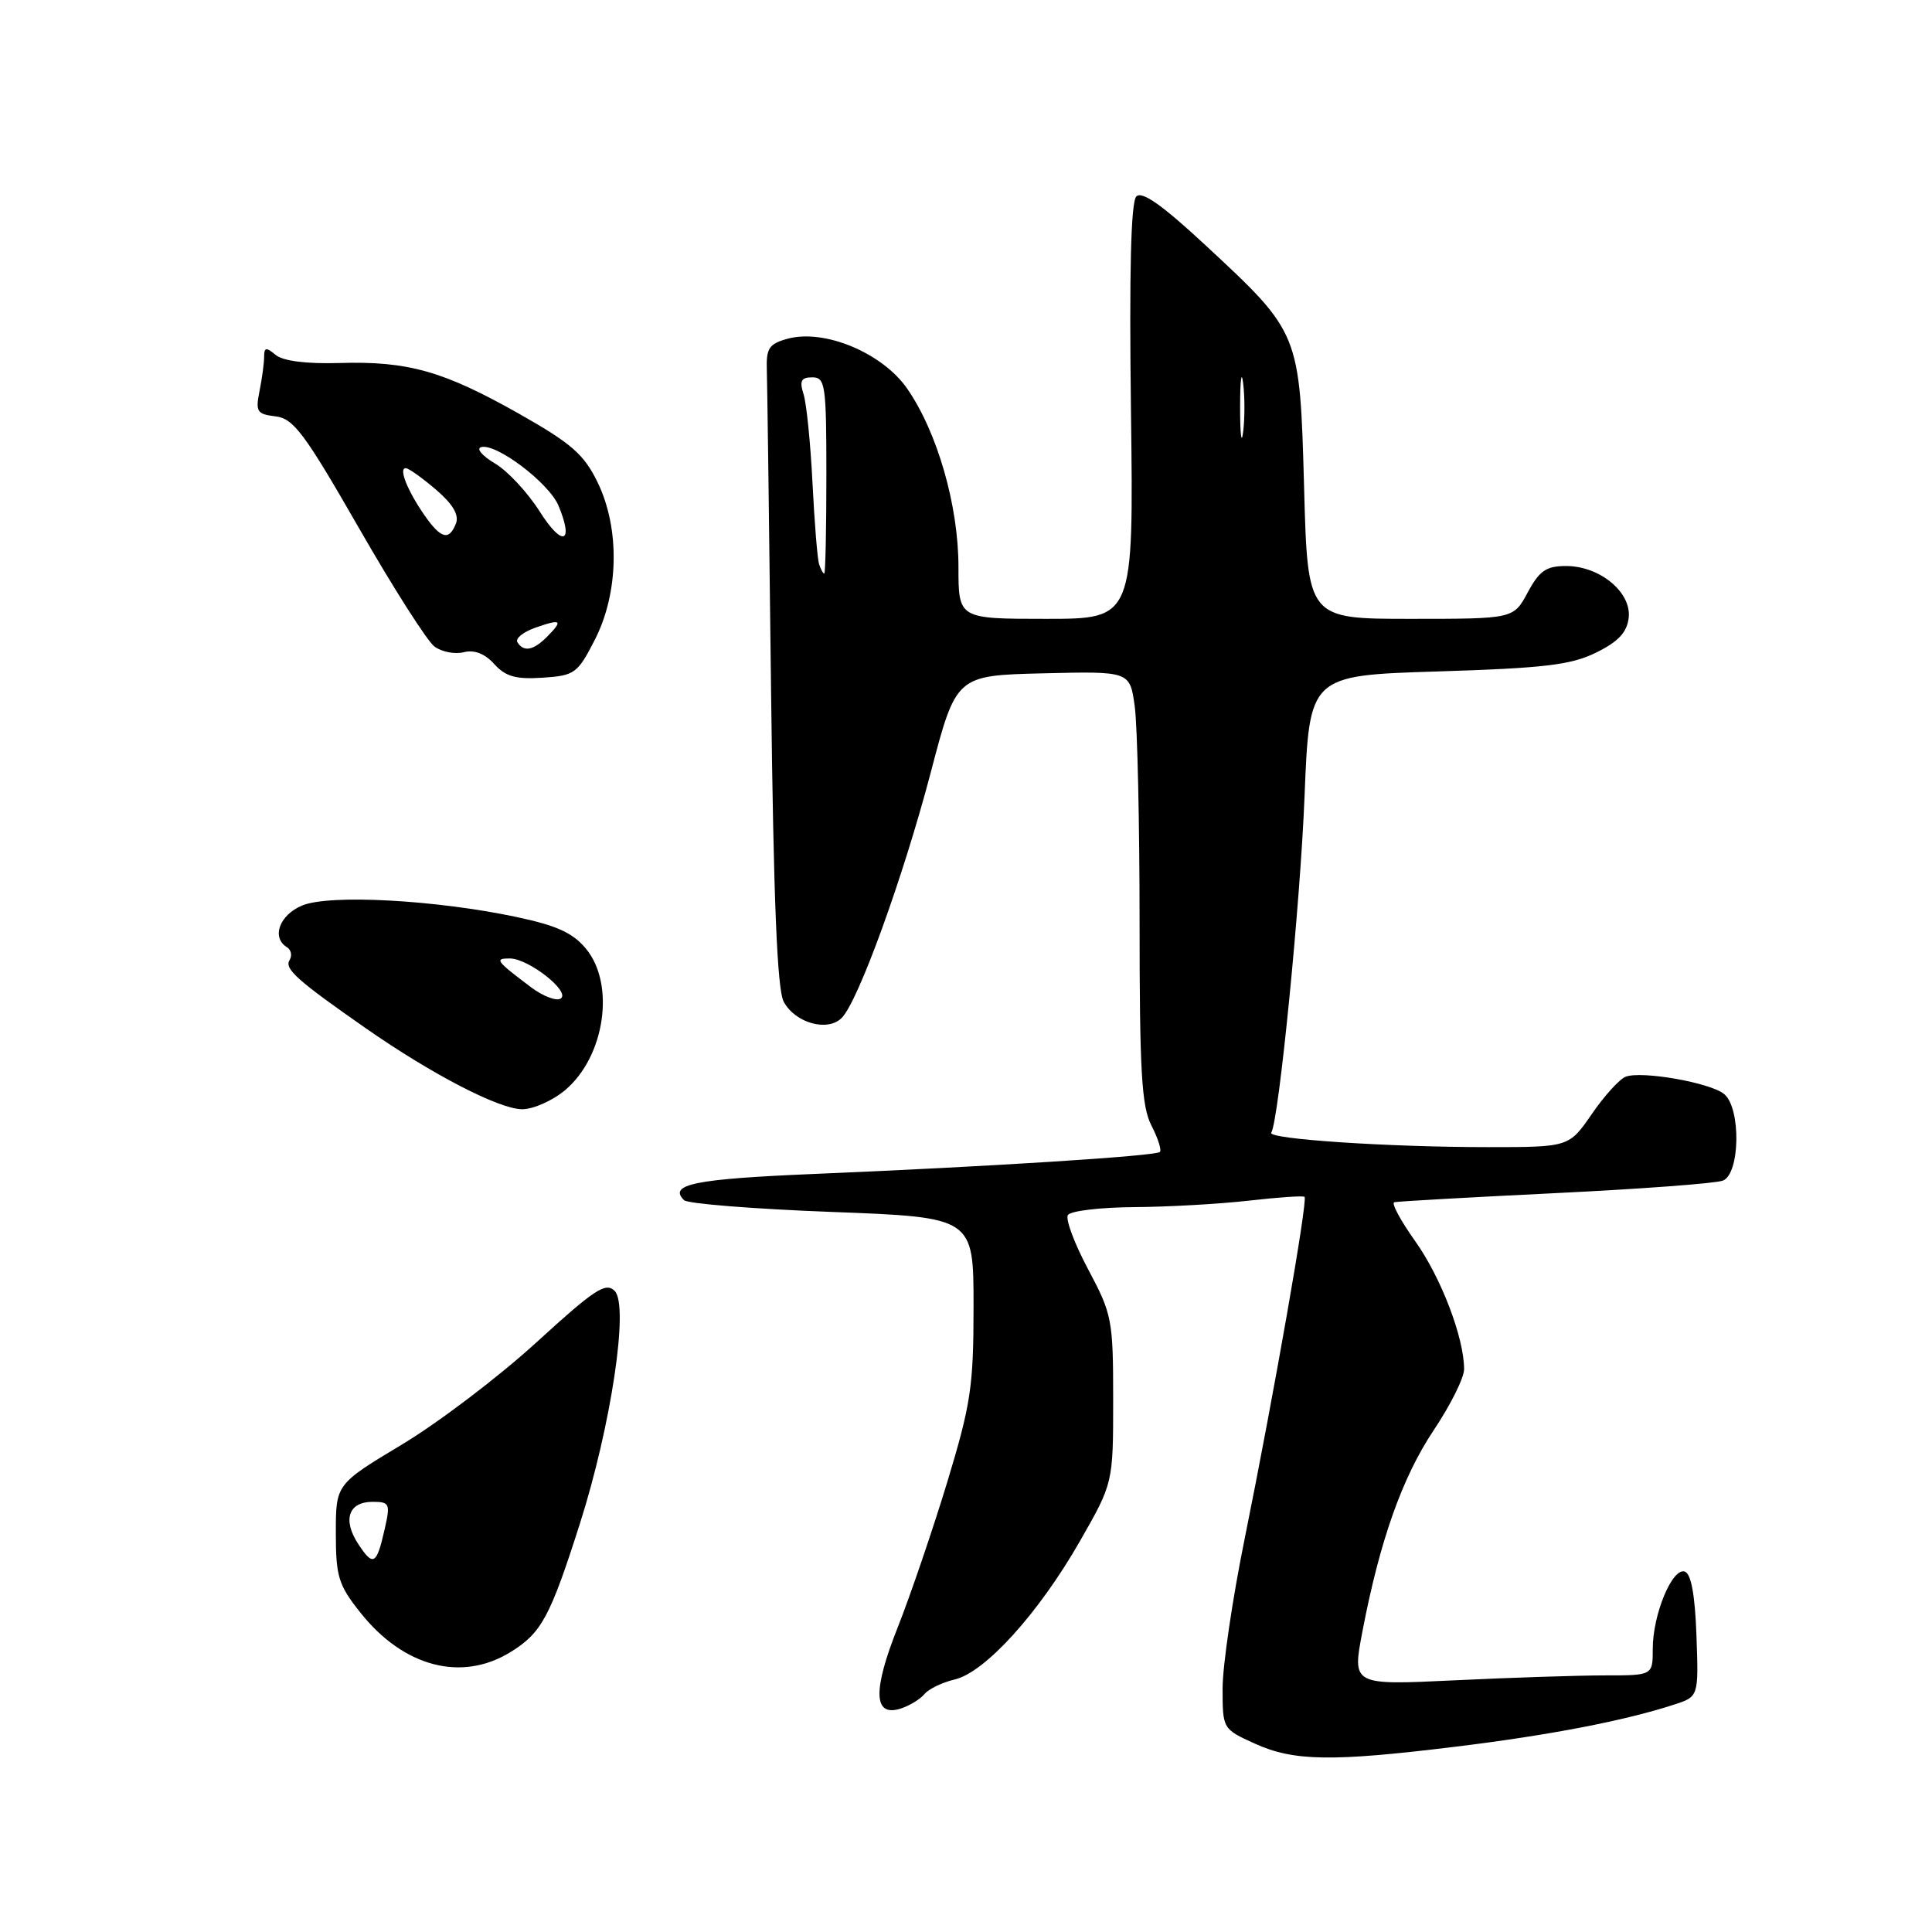 <?xml version="1.0" encoding="UTF-8" standalone="no"?>
<!DOCTYPE svg PUBLIC "-//W3C//DTD SVG 1.1//EN" "http://www.w3.org/Graphics/SVG/1.1/DTD/svg11.dtd" >
<svg xmlns="http://www.w3.org/2000/svg" xmlns:xlink="http://www.w3.org/1999/xlink" version="1.1" viewBox="0 0 256 256">
 <g >
 <path fill="currentColor"
d=" M 192.84 231.45 C 205.23 229.94 215.21 228.02 221.79 225.88 C 225.08 224.82 225.08 224.82 224.79 216.74 C 224.60 211.33 224.08 208.52 223.24 208.24 C 221.58 207.70 219.00 213.93 219.00 218.47 C 219.00 222.00 219.00 222.00 212.66 222.00 C 209.17 222.00 200.21 222.29 192.75 222.65 C 179.17 223.30 179.17 223.30 180.52 216.22 C 182.82 204.18 185.80 195.75 189.98 189.50 C 192.19 186.20 194.00 182.57 194.00 181.43 C 194.00 177.27 190.96 169.29 187.52 164.46 C 185.58 161.73 184.33 159.41 184.75 159.30 C 185.16 159.19 194.74 158.65 206.03 158.10 C 217.33 157.55 227.34 156.81 228.28 156.44 C 230.58 155.57 230.71 146.83 228.46 144.97 C 226.64 143.46 217.54 141.86 215.41 142.67 C 214.60 142.98 212.57 145.21 210.92 147.62 C 207.90 152.00 207.90 152.00 197.11 152.00 C 183.95 152.00 167.92 150.93 168.45 150.09 C 169.45 148.46 172.30 119.73 172.86 105.50 C 173.50 89.50 173.50 89.50 190.50 88.97 C 204.68 88.53 208.16 88.11 211.50 86.47 C 214.44 85.02 215.58 83.80 215.81 81.86 C 216.20 78.49 211.99 75.00 207.52 75.00 C 204.88 75.00 203.98 75.62 202.43 78.50 C 200.55 82.00 200.55 82.00 186.91 82.00 C 173.27 82.00 173.27 82.00 172.80 64.62 C 172.23 44.06 172.26 44.13 159.75 32.51 C 154.00 27.17 151.32 25.28 150.57 26.03 C 149.85 26.76 149.62 35.99 149.86 54.55 C 150.21 82.00 150.21 82.00 138.61 82.00 C 127.00 82.00 127.00 82.00 127.00 75.11 C 127.00 66.99 124.21 57.28 120.21 51.50 C 116.93 46.77 109.26 43.56 104.38 44.88 C 101.89 45.56 101.51 46.13 101.61 49.08 C 101.67 50.96 101.92 70.05 102.17 91.50 C 102.50 119.34 102.98 131.14 103.85 132.74 C 105.37 135.56 109.67 136.76 111.53 134.88 C 113.73 132.67 119.68 116.25 123.33 102.35 C 126.70 89.50 126.70 89.50 138.21 89.22 C 149.72 88.94 149.72 88.94 150.36 93.61 C 150.71 96.18 151.00 109.04 151.00 122.19 C 151.00 141.98 151.27 146.62 152.57 149.14 C 153.44 150.82 153.94 152.39 153.69 152.64 C 153.15 153.18 131.22 154.58 107.73 155.56 C 92.04 156.22 88.52 156.94 90.64 159.03 C 91.11 159.50 99.94 160.20 110.25 160.59 C 129.00 161.30 129.00 161.30 129.00 173.09 C 129.00 183.69 128.65 186.05 125.52 196.37 C 123.60 202.68 120.66 211.31 118.99 215.54 C 115.61 224.03 115.72 227.54 119.33 226.40 C 120.52 226.02 121.94 225.15 122.50 224.47 C 123.05 223.80 124.85 222.93 126.50 222.54 C 130.52 221.61 137.64 213.75 143.09 204.22 C 147.50 196.51 147.50 196.51 147.50 185.46 C 147.50 174.87 147.36 174.15 144.19 168.20 C 142.37 164.79 141.16 161.55 141.50 161.00 C 141.84 160.45 145.80 159.98 150.31 159.95 C 154.81 159.92 161.65 159.53 165.50 159.09 C 169.35 158.65 172.66 158.42 172.86 158.59 C 173.32 158.97 168.81 184.70 164.92 203.91 C 163.31 211.83 162.00 220.74 162.00 223.70 C 162.00 229.08 162.01 229.10 166.25 231.03 C 171.43 233.38 176.42 233.46 192.84 231.45 Z  M 67.66 218.90 C 71.75 216.37 72.88 214.29 76.82 201.95 C 80.97 188.94 83.36 173.03 81.46 171.07 C 80.27 169.85 78.82 170.80 71.06 177.89 C 66.10 182.42 58.10 188.50 53.27 191.40 C 44.50 196.67 44.50 196.67 44.50 203.13 C 44.50 208.89 44.84 210.02 47.73 213.65 C 53.45 220.88 61.16 222.92 67.66 218.90 Z  M 74.89 144.44 C 80.14 140.02 81.55 130.48 77.67 125.74 C 75.93 123.62 73.80 122.64 68.45 121.51 C 57.70 119.23 43.68 118.48 40.05 119.98 C 37.03 121.23 35.93 124.22 38.02 125.51 C 38.58 125.86 38.74 126.62 38.37 127.21 C 37.65 128.37 39.35 129.89 48.50 136.27 C 57.22 142.35 66.10 146.95 69.17 146.98 C 70.64 146.99 73.22 145.85 74.89 144.44 Z  M 78.80 84.81 C 82.01 78.56 82.16 70.02 79.18 63.90 C 77.38 60.20 75.72 58.75 68.77 54.82 C 58.77 49.17 54.06 47.83 44.99 48.10 C 40.58 48.23 37.51 47.84 36.53 47.03 C 35.27 45.98 35.00 46.02 35.00 47.25 C 35.00 48.08 34.73 50.12 34.39 51.80 C 33.84 54.55 34.04 54.88 36.52 55.17 C 38.90 55.46 40.36 57.42 47.55 69.95 C 52.11 77.90 56.62 84.98 57.58 85.68 C 58.54 86.38 60.28 86.72 61.46 86.42 C 62.85 86.07 64.25 86.61 65.49 87.99 C 66.99 89.65 68.35 90.03 71.89 89.80 C 76.14 89.52 76.53 89.24 78.80 84.81 Z  M 108.53 74.75 C 108.31 74.06 107.92 69.22 107.66 64.00 C 107.40 58.77 106.87 53.49 106.48 52.25 C 105.91 50.47 106.15 50.00 107.63 50.00 C 109.36 50.00 109.50 50.98 109.50 63.00 C 109.50 70.15 109.37 76.00 109.22 76.00 C 109.06 76.00 108.76 75.44 108.53 74.75 Z  M 164.32 54.00 C 164.32 50.42 164.50 48.96 164.72 50.75 C 164.95 52.54 164.95 55.46 164.72 57.25 C 164.50 59.04 164.32 57.58 164.32 54.00 Z  M 47.47 204.59 C 45.37 201.39 46.17 199.00 49.36 199.00 C 51.63 199.00 51.74 199.24 50.98 202.58 C 49.90 207.37 49.46 207.62 47.47 204.59 Z  M 70.37 130.82 C 65.71 127.31 65.48 127.00 67.55 127.00 C 70.06 127.01 75.69 131.46 74.28 132.32 C 73.71 132.68 71.94 132.00 70.37 130.82 Z  M 68.56 85.10 C 68.25 84.60 69.35 83.72 71.00 83.15 C 74.40 81.96 74.66 82.19 72.43 84.43 C 70.65 86.20 69.38 86.42 68.56 85.10 Z  M 71.51 67.77 C 69.92 65.26 67.26 62.40 65.60 61.42 C 63.94 60.44 63.09 59.47 63.72 59.26 C 65.65 58.62 72.75 63.98 74.01 67.02 C 76.09 72.03 74.50 72.51 71.51 67.77 Z  M 56.23 68.25 C 53.96 64.97 52.78 61.98 53.78 62.04 C 54.18 62.06 55.97 63.34 57.78 64.89 C 59.99 66.78 60.85 68.23 60.42 69.35 C 59.52 71.69 58.42 71.41 56.23 68.25 Z "/>
</g>
</svg>